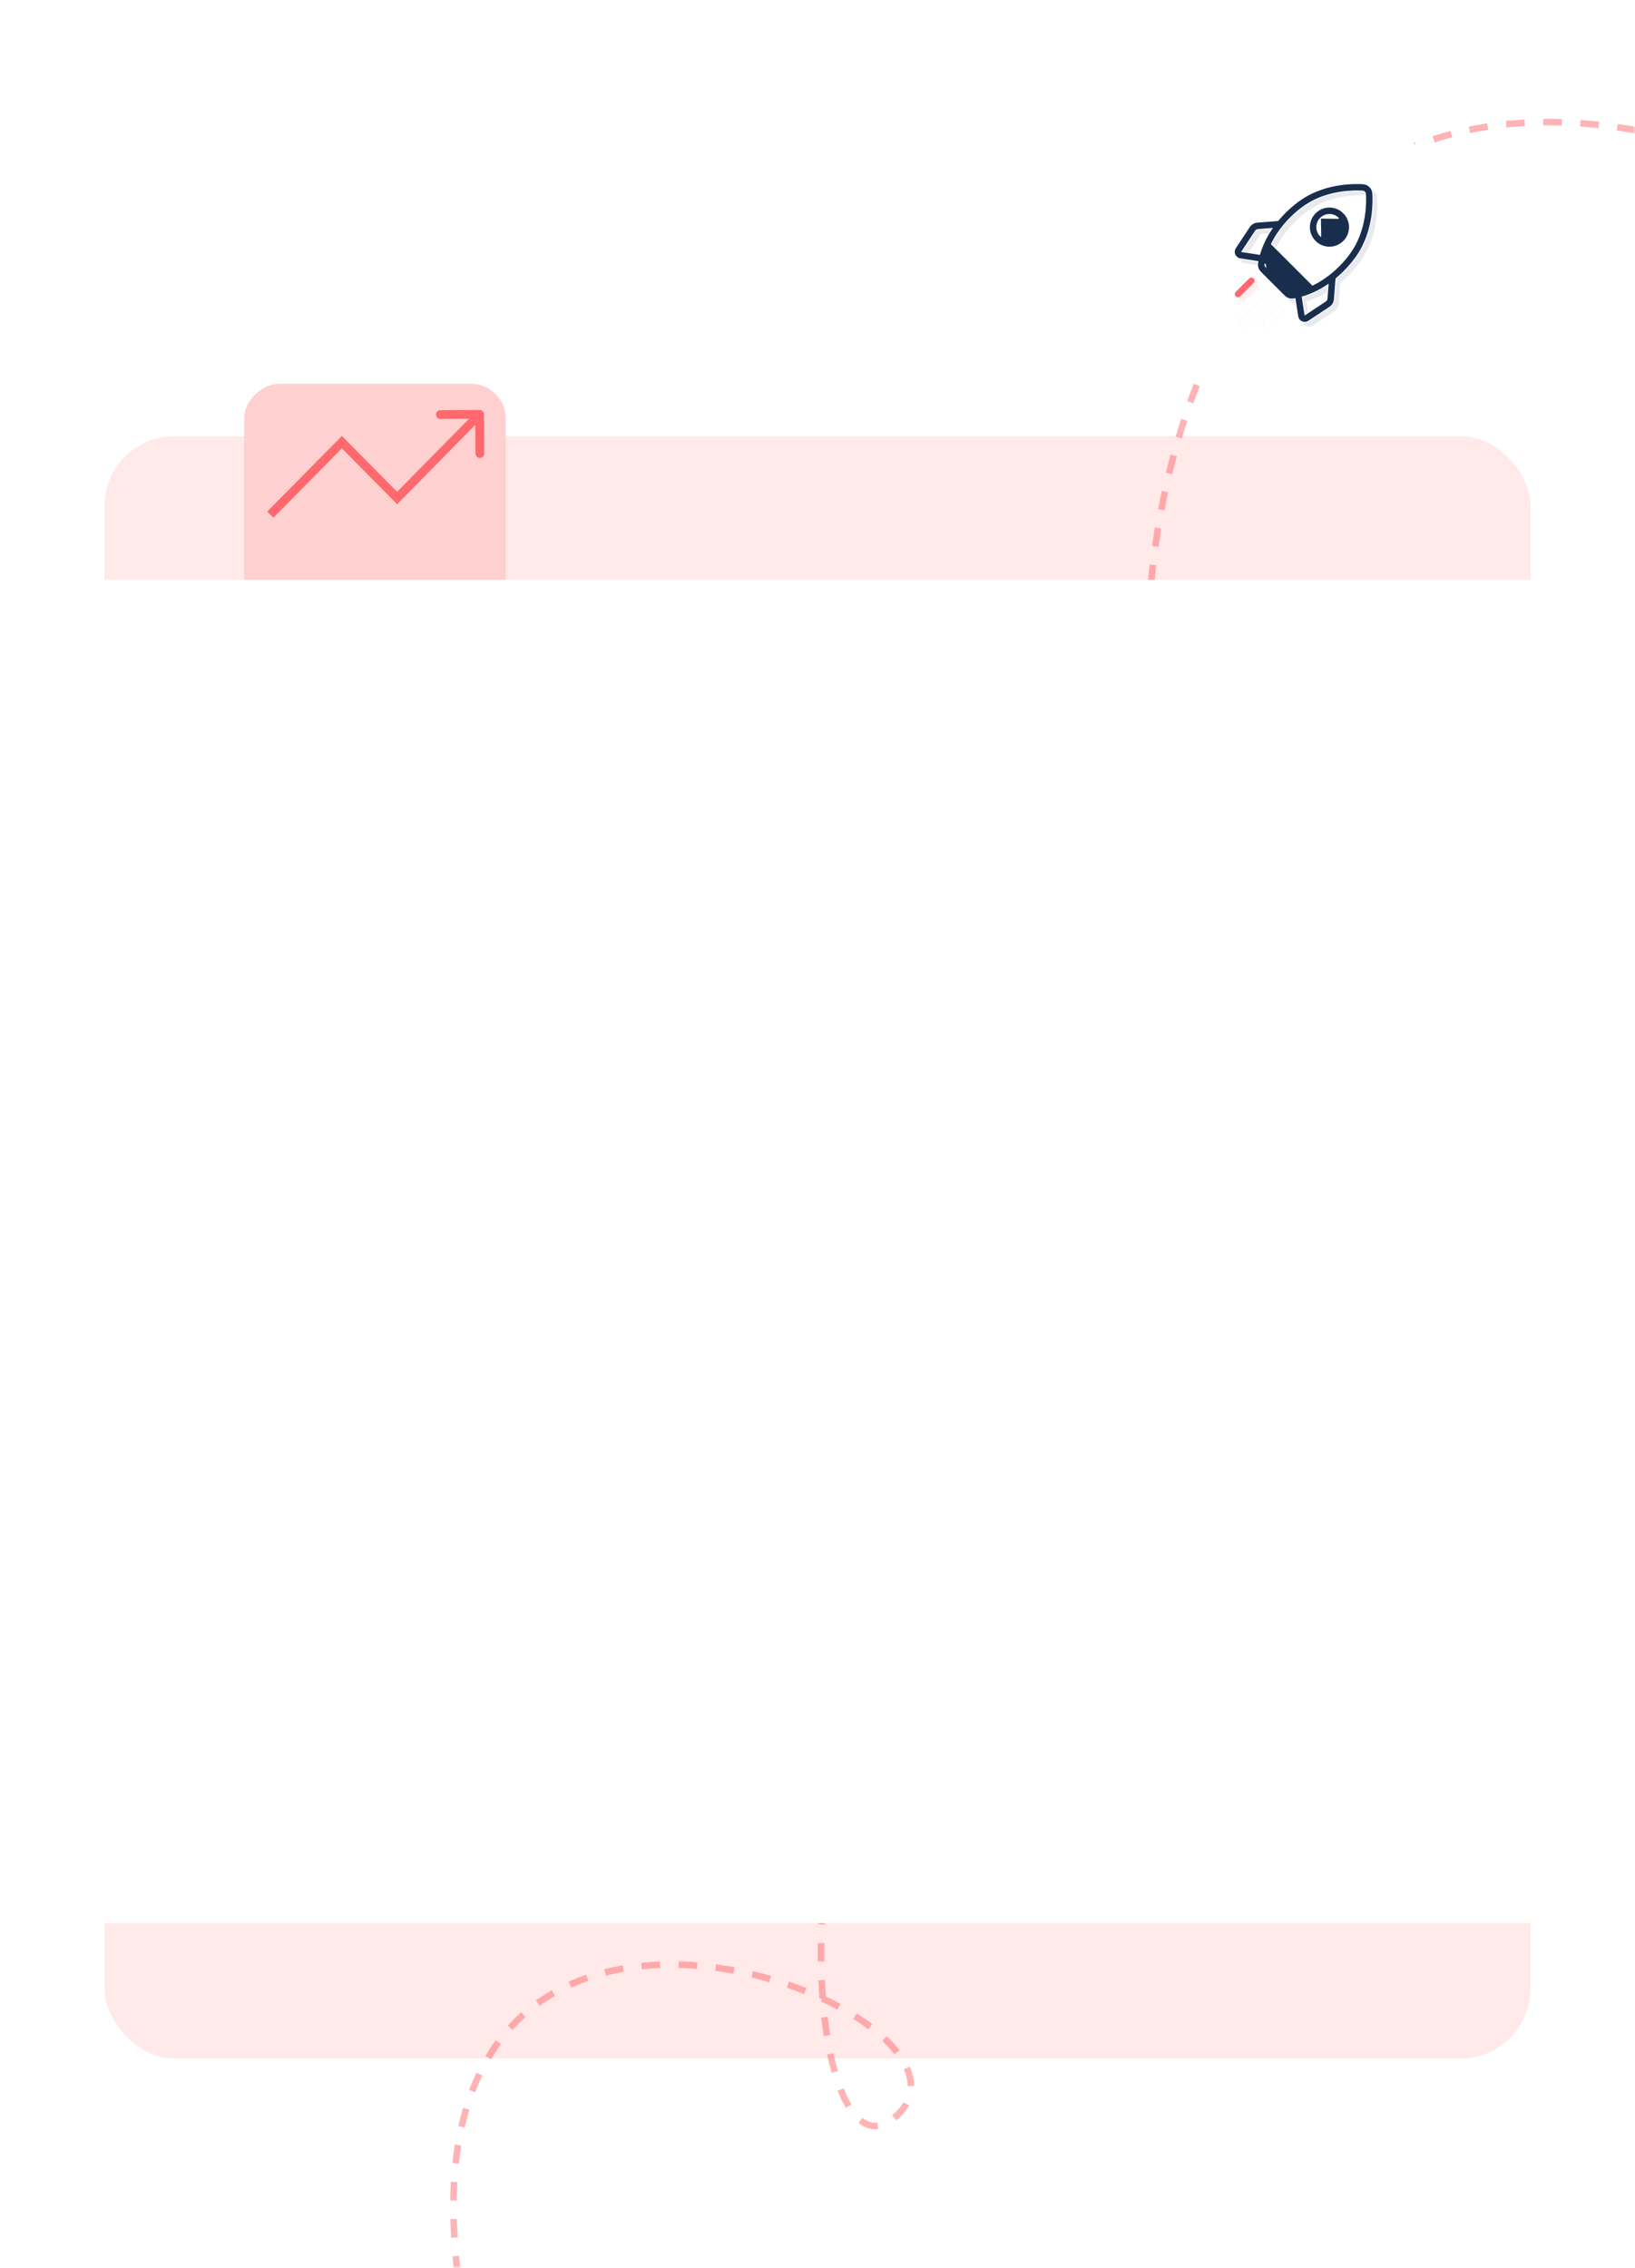 <svg xmlns="http://www.w3.org/2000/svg" width="375" height="520" fill="none" viewBox="0 0 375 520">
    <mask id="p1gv6kbi7a" width="375" height="520" x="0" y="0" maskUnits="userSpaceOnUse">
        <path fill="#FFE9E9" d="M0 0H375V520H0z"/>
    </mask>
    <g mask="url(#p1gv6kbi7a)">
        <rect width="327" height="372" x="24" y="100" fill="#FFE9E9" rx="16"/>
        <g filter="url(#filter0_d)">
            <rect width="104" height="60" x="56" y="184" fill="#FED0D0" rx="8" transform="rotate(-90 56 184)"/>
        </g>
        <path fill="#FF696D" d="M78.421 101.385l.711-.703-.71-.72-.712.72.711.703zm12.658 12.807l-.711.703.712.721.711-.722-.712-.702zM111 94.992c-.004-.551-.455-.996-1.007-.992l-9 .064c-.552.004-.997.455-.993 1.007.004.552.455.997 1.007.993l8-.057.057 8c.004.552.455.997 1.007.993.552-.004.997-.455.993-1.007l-.064-9zm-48.289 23.711l16.421-16.615-1.422-1.406-16.421 16.615 1.422 1.406zm14.999-16.615l12.658 12.807 1.422-1.406-12.658-12.807-1.422 1.406zm14.081 12.806l18.921-19.192-1.424-1.404-18.921 19.192 1.424 1.404z"/>
        <path stroke="#FF696D" stroke-dasharray="4.26 4.26" stroke-width="1.5" d="M181.246 231c-22.231-128.213 128.619-68.719 98.749-44.292C248.638 212.351 243.211-48.794 432 50.722" opacity=".5"/>
        <g filter="url(#filter1_d)">
            <rect width="56" height="53.976" x="271" y="31" fill="#fff" rx="5.68"/>
        </g>
        <path fill="#192D4D" stroke="#fff" stroke-width=".2" d="M289.504 53.626c-.221.017-.419.133-.541.319l-3.058 4.625-.086.13.154.024 3.847.596.087.014.025-.084c.571-1.945 1.487-3.87 2.716-5.704l.114-.172-.205.016-3.053.236zm0 0l.008.1-.008-.1h0zm24.102-10.489l.005-.1-.005.1c1.22.067 2.19 1.037 2.257 2.257.139 2.557.003 7.555-2.468 12.332l.089.046-.089-.046c-1.258 2.433-3.395 5.01-5.862 7.068l-.091.076-.033.026-.003.043-.362 4.686c-.057.74-.445 1.4-1.065 1.81l-4.835 3.197c-.27.178-.578.268-.889.268-.221 0-.444-.046-.654-.139-.505-.223-.857-.682-.942-1.228l-.611-3.949-.016-.101-.101.018-.014.003-.215.038c-.129.021-.258.032-.387.032-.625 0-1.236-.25-1.688-.701l-5.5-5.5-.07.07.07-.07c-.545-.545-.795-1.321-.669-2.075h0l.038-.216.003-.013.018-.1-.101-.017-3.948-.611c-.546-.085-1.006-.437-1.229-.942-.224-.505-.175-1.082.13-1.543l-.084-.055.084.055 3.197-4.835c.409-.62 1.068-1.008 1.809-1.065l4.686-.362.043-.003.027-.033.032-.04.043-.051c2.058-2.467 4.635-4.604 7.068-5.862 4.777-2.47 9.775-2.607 12.332-2.468zm-13.33 29.89l.024.154.13-.086 4.626-3.058c.185-.122.301-.32.318-.541l.236-3.053.016-.205-.172.114c-1.834 1.228-3.759 2.144-5.704 2.716l-.084.025.014.087.596 3.847zm-8.964-10.838h0l-.103-.598-.099-.017s0 0 0 0c-.037.223.039.452.202.615zm10.674 4.151l.05.05.064-.03c1.363-.665 2.84-1.584 4.361-2.852 2.299-1.918 4.284-4.305 5.446-6.551 2.29-4.428 2.413-9.09 2.283-11.471-.02-.366-.31-.656-.675-.676l-.006.1.006-.1c-2.383-.13-7.044-.008-11.471 2.283-2.247 1.162-4.634 3.147-6.552 5.447-.919 1.102-1.981 2.581-2.852 4.36l-.031.063.051.05 9.326 9.327z" opacity=".1"/>
        <path fill="#192D4D" stroke="#fff" stroke-width=".2" d="M288.504 52.626c-.221.017-.419.133-.541.319l-3.058 4.625-.086.13.154.024 3.847.596.087.014.025-.084c.571-1.945 1.487-3.87 2.716-5.704l.114-.172-.205.016-3.053.236zm0 0l.008.1-.008-.1h0zm24.102-10.489l.005-.1-.005.1c1.22.067 2.19 1.037 2.257 2.257.139 2.557.003 7.555-2.468 12.332l.089.046-.089-.046c-1.258 2.433-3.395 5.01-5.862 7.068l-.091.076-.033.027-.003.042-.362 4.686c-.057.74-.445 1.4-1.065 1.81l-4.835 3.197c-.27.178-.578.268-.889.268-.221 0-.444-.046-.654-.139-.505-.223-.857-.682-.942-1.228l-.611-3.949-.016-.101-.101.018-.014.003-.215.038c-.129.021-.258.032-.387.032-.625 0-1.236-.25-1.688-.701l-5.5-5.5-.07.07.07-.07c-.545-.545-.795-1.321-.669-2.075h0l.038-.216.003-.013.018-.1-.101-.017-3.948-.611c-.546-.085-1.006-.437-1.229-.942-.224-.505-.175-1.082.13-1.543l-.084-.055.084.055 3.197-4.835c.409-.62 1.068-1.008 1.809-1.065l4.686-.362.043-.003.027-.033.032-.04.043-.051c2.058-2.467 4.635-4.604 7.068-5.862 4.777-2.47 9.775-2.607 12.332-2.468zm-13.33 29.89l.024.154.13-.086 4.626-3.058c.185-.122.301-.32.318-.541l.236-3.053.016-.205-.172.114c-1.834 1.228-3.759 2.144-5.704 2.716l-.084.025.014.087.596 3.847zm-8.964-10.838h0l-.103-.598-.099-.017s0 0 0 0c-.037.223.039.452.202.615zm10.674 4.151l.05.05.064-.03c1.363-.665 2.84-1.584 4.361-2.852 2.299-1.918 4.284-4.305 5.446-6.551 2.29-4.428 2.413-9.09 2.283-11.471-.02-.366-.31-.656-.675-.676l-.006.1.006-.1c-2.383-.13-7.044-.008-11.471 2.283-2.247 1.162-4.634 3.147-6.552 5.447-.919 1.102-1.981 2.581-2.852 4.36l-.031.063.051.05 9.326 9.327z"/>
        <path fill="#192D4D" stroke="#fff" stroke-width=".2" d="M308.164 48.836l.07-.07-.07.07c.866.867 1.343 2.019 1.343 3.244s-.477 2.377-1.343 3.244l.07.07-.07-.07c-.895.894-2.069 1.34-3.244 1.341-1.175 0-2.35-.447-3.244-1.341-.866-.867-1.344-2.019-1.344-3.244s.477-2.377 1.344-3.244h0c1.789-1.788 4.699-1.788 6.488 0zm-5.304 5.303l.071-.07-.071-4.049c-.55.55-.853 1.282-.853 2.06s.303 1.51.853 2.06zm2.06-4.97c-.746 0-1.492.284-2.06.852l4.048.07.071-.07s0 0 0 0c-.568-.568-1.314-.852-2.059-.852z"/>
        <path fill="#FF696D" stroke="#fff" stroke-width=".2" d="M284.549 68.026h0c-.163.163-.377.245-.592.245-.214 0-.429-.082-.592-.245h0c-.327-.328-.327-.858 0-1.185l-.071-.07.071.07 3.061-3.06c.327-.328.857-.328 1.184 0h0c.327.326.327.857 0 1.184l-3.061 3.06z"/>
        <path fill="#FF696D" stroke="#fff" stroke-width=".2" d="M285.549 69.026h0c-.163.163-.377.245-.592.245-.214 0-.429-.082-.592-.245h0c-.327-.328-.327-.858 0-1.185l-.071-.07.071.07 3.061-3.06c.327-.328.857-.328 1.184 0h0c.327.326.327.857 0 1.184l-3.061 3.06z" opacity=".1"/>
        <path fill="#FF696D" stroke="#fff" stroke-width=".2" d="M284.53 73.655h0c-.164.163-.378.245-.593.245-.214 0-.428-.082-.592-.245-.327-.327-.327-.858 0-1.185l5.885-5.885c.327-.326.857-.326 1.184 0l.071-.07-.071.07c.327.328.327.858 0 1.185h0l-5.884 5.885zm.07.07l5.885-5.884c.366-.366.366-.96 0-1.326-.366-.366-.96-.366-1.326 0l-5.884 5.885c-.367.366-.367.96 0 1.325.183.183.423.275.662.275.24 0 .48-.092.663-.275z"/>
        <path fill="#FF696D" stroke="#fff" stroke-width=".2" d="M285.53 74.655h0c-.164.163-.378.245-.593.245-.214 0-.428-.082-.592-.245-.327-.327-.327-.858 0-1.185l5.885-5.885c.327-.326.857-.326 1.184 0l.071-.07-.071.07c.327.328.327.858 0 1.185h0l-5.884 5.885zm.07.07l5.885-5.884c.366-.366.366-.96 0-1.326-.366-.366-.96-.366-1.326 0l-5.884 5.885c-.367.366-.367.96 0 1.325.183.183.423.275.662.275.24 0 .48-.092.663-.275z" opacity=".1"/>
        <path fill="#FF696D" stroke="#fff" stroke-width=".2" d="M292.035 69.39h0c.327-.326.857-.326 1.184 0h0c.327.328.327.858 0 1.185l-3.06 3.06h0c-.164.164-.378.246-.593.246-.214 0-.428-.082-.592-.245-.327-.327-.327-.857 0-1.184l3.061-3.061zm1.255 1.256c.366-.366.366-.96 0-1.326-.366-.366-.96-.366-1.326 0l-3.061 3.06c-.366.367-.366.96 0 1.327.184.183.423.274.663.274.24 0 .48-.091.663-.274l3.061-3.061z"/>
        <path fill="#FF696D" stroke="#fff" stroke-width=".2" d="M293.035 70.39h0c.327-.326.857-.326 1.184 0h0c.327.328.327.858 0 1.185l-3.06 3.06h0c-.164.164-.378.246-.593.246-.214 0-.428-.082-.592-.245-.327-.327-.327-.857 0-1.184l3.061-3.061zm1.255 1.256c.366-.366.366-.96 0-1.326-.366-.366-.96-.366-1.326 0l-3.061 3.06c-.366.367-.366.96 0 1.327.184.183.423.274.663.274.24 0 .48-.091.663-.274l3.061-3.061z" opacity=".1"/>
        <path stroke="#FF696D" stroke-dasharray="4.26 4.26" stroke-width="1.5" d="M106.246 530c-22.23-128.213 128.619-68.719 98.749-44.292C173.638 511.351 168.211 250.206 357 349.722" opacity=".5"/>
        <g filter="url(#filter2_d)">
            <rect width="343" height="308" x="16" y="132" fill="#fff" rx="8"/>
        </g>
    </g>
    <defs>
        <filter id="filter0_d" width="108" height="152" x="32" y="64" color-interpolation-filters="sRGB" filterUnits="userSpaceOnUse">
            <feFlood flood-opacity="0" result="BackgroundImageFix"/>
            <feColorMatrix in="SourceAlpha" values="0 0 0 0 0 0 0 0 0 0 0 0 0 0 0 0 0 0 127 0"/>
            <feOffset dy="8"/>
            <feGaussianBlur stdDeviation="12"/>
            <feColorMatrix values="0 0 0 0 0.875 0 0 0 0 0.906 0 0 0 0 1 0 0 0 0.2 0"/>
            <feBlend in2="BackgroundImageFix" result="effect1_dropShadow"/>
            <feBlend in="SourceGraphic" in2="effect1_dropShadow" result="shape"/>
        </filter>
        <filter id="filter1_d" width="96" height="93.976" x="251" y="11.947" color-interpolation-filters="sRGB" filterUnits="userSpaceOnUse">
            <feFlood flood-opacity="0" result="BackgroundImageFix"/>
            <feColorMatrix in="SourceAlpha" values="0 0 0 0 0 0 0 0 0 0 0 0 0 0 0 0 0 0 127 0"/>
            <feOffset dy=".947"/>
            <feGaussianBlur stdDeviation="10"/>
            <feColorMatrix values="0 0 0 0 0 0 0 0 0 0 0 0 0 0 0 0 0 0 0.05 0"/>
            <feBlend in2="BackgroundImageFix" mode="multiply" result="effect1_dropShadow"/>
            <feBlend in="SourceGraphic" in2="effect1_dropShadow" result="shape"/>
        </filter>
        <filter id="filter2_d" width="383" height="348" x="-4" y="112.947" color-interpolation-filters="sRGB" filterUnits="userSpaceOnUse">
            <feFlood flood-opacity="0" result="BackgroundImageFix"/>
            <feColorMatrix in="SourceAlpha" values="0 0 0 0 0 0 0 0 0 0 0 0 0 0 0 0 0 0 127 0"/>
            <feOffset dy=".947"/>
            <feGaussianBlur stdDeviation="10"/>
            <feColorMatrix values="0 0 0 0 0 0 0 0 0 0 0 0 0 0 0 0 0 0 0.04 0"/>
            <feBlend in2="BackgroundImageFix" mode="multiply" result="effect1_dropShadow"/>
            <feBlend in="SourceGraphic" in2="effect1_dropShadow" result="shape"/>
        </filter>
    </defs>
</svg>
